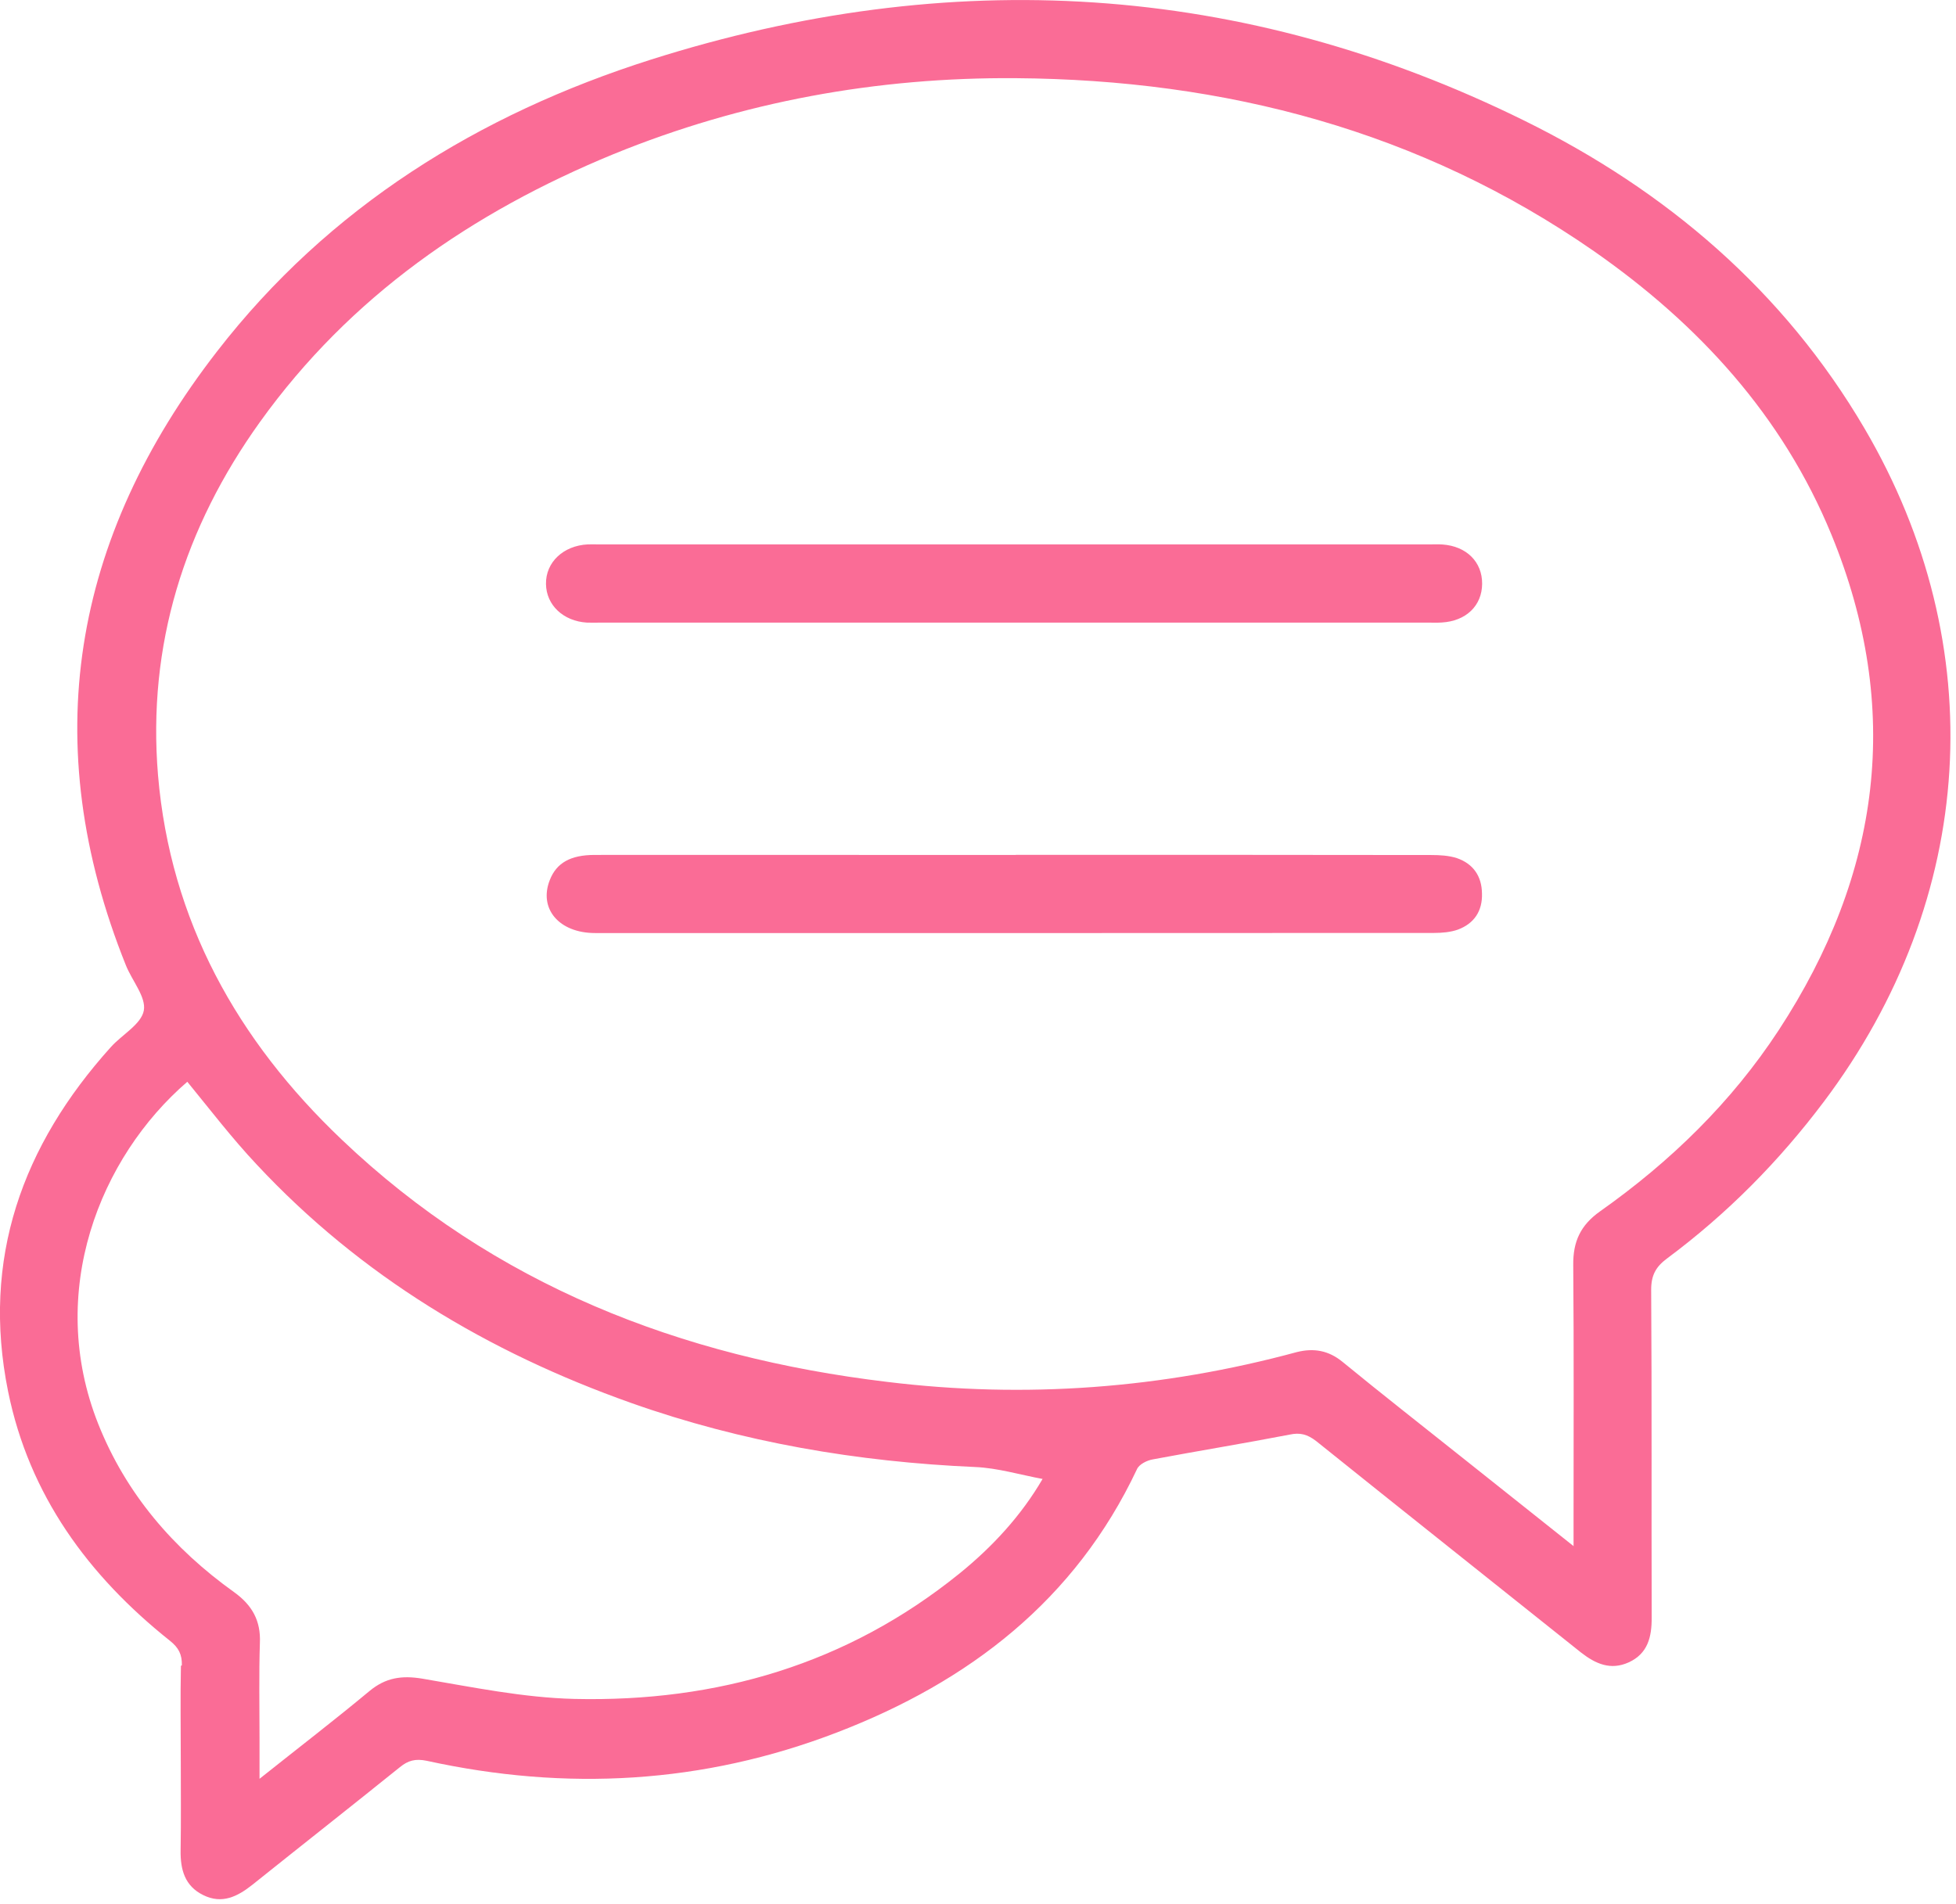 <svg width="38" height="37" viewBox="0 0 38 37" xmlns="http://www.w3.org/2000/svg"><desc>Created with Sketch.</desc><path d="M20.266 28.74c-.455-.085-.884-.215-1.317-.234-2.29-.1-4.53-.48-6.69-1.246-2.78-.986-5.25-2.465-7.27-4.63-.48-.51-.91-1.072-1.35-1.61-1.7 1.466-2.75 4.083-1.73 6.65.54 1.357 1.46 2.424 2.64 3.268.35.252.52.555.5.988-.02.614-.007 1.23-.007 1.844v.794c.76-.605 1.46-1.143 2.137-1.706.314-.26.626-.306 1.025-.24.98.166 1.967.37 2.956.394 2.77.064 5.3-.674 7.48-2.437.644-.522 1.2-1.126 1.614-1.836zm10.304 1.3v-.433c0-1.676.008-3.352-.006-5.027-.005-.454.14-.773.522-1.043 1.366-.965 2.552-2.118 3.47-3.52 1.983-3.032 2.412-6.247 1.024-9.628-.948-2.31-2.58-4.09-4.616-5.51-3.37-2.34-7.165-3.33-11.23-3.36-2.694-.02-5.312.455-7.813 1.475C9.17 4.125 6.8 5.76 5.05 8.2c-1.47 2.05-2.19 4.337-1.98 6.865.24 2.826 1.54 5.15 3.57 7.08 2.96 2.82 6.577 4.225 10.59 4.706 2.69.33 5.35.13 7.97-.58.326-.08.61-.03.88.19.78.64 1.575 1.26 2.364 1.89l2.133 1.697zM3.533 32.36c.005-.213-.063-.344-.23-.477C1.713 30.617.566 29.05.157 27.036c-.52-2.57.272-4.777 2-6.694.217-.24.587-.44.637-.706.048-.26-.227-.578-.347-.876-1.735-4.318-1.047-8.3 1.77-11.932 2.17-2.802 5.08-4.606 8.43-5.67 5.803-1.84 11.49-1.516 16.97 1.188 2.757 1.36 5.035 3.303 6.605 5.978 2.484 4.235 2.177 9.138-.787 13.08-.873 1.162-1.885 2.185-3.052 3.052-.218.162-.306.33-.305.608.014 2.122.004 4.245.01 6.367.002.38-.076.7-.445.87-.353.16-.644.03-.927-.19-1.714-1.37-3.434-2.734-5.147-4.11-.17-.13-.31-.17-.52-.124-.88.17-1.77.315-2.65.48-.12.02-.27.098-.31.19-1.2 2.546-3.26 4.13-5.83 5.117-2.6 1-5.26 1.144-7.97.55-.22-.045-.36-.006-.52.124-.95.765-1.91 1.52-2.867 2.286-.29.23-.59.38-.953.2-.36-.176-.446-.497-.44-.87.01-.59.003-1.184.003-1.776 0-.602-.01-1.206.003-1.81zM19.69 12.098h-8.017c-.09 0-.18.004-.27 0-.46-.028-.79-.34-.796-.75-.007-.422.336-.746.813-.77.067-.002.134 0 .202 0h16.166c.08 0 .158-.003.236.002.467.033.774.34.77.766-.004.426-.314.723-.786.75-.09.006-.18.002-.27.002h-8.05m.035 4.512c2.695 0 5.39 0 8.084.004.166 0 .34.01.496.06.32.11.485.354.488.69.01.335-.15.582-.47.7-.14.05-.31.064-.46.064-5.43.003-10.87.003-16.3.002-.7 0-1.1-.473-.88-1.03.13-.332.4-.488.874-.488 1.75-.002 3.503 0 5.254 0h2.93" fill="#FA6C96"/></svg>
